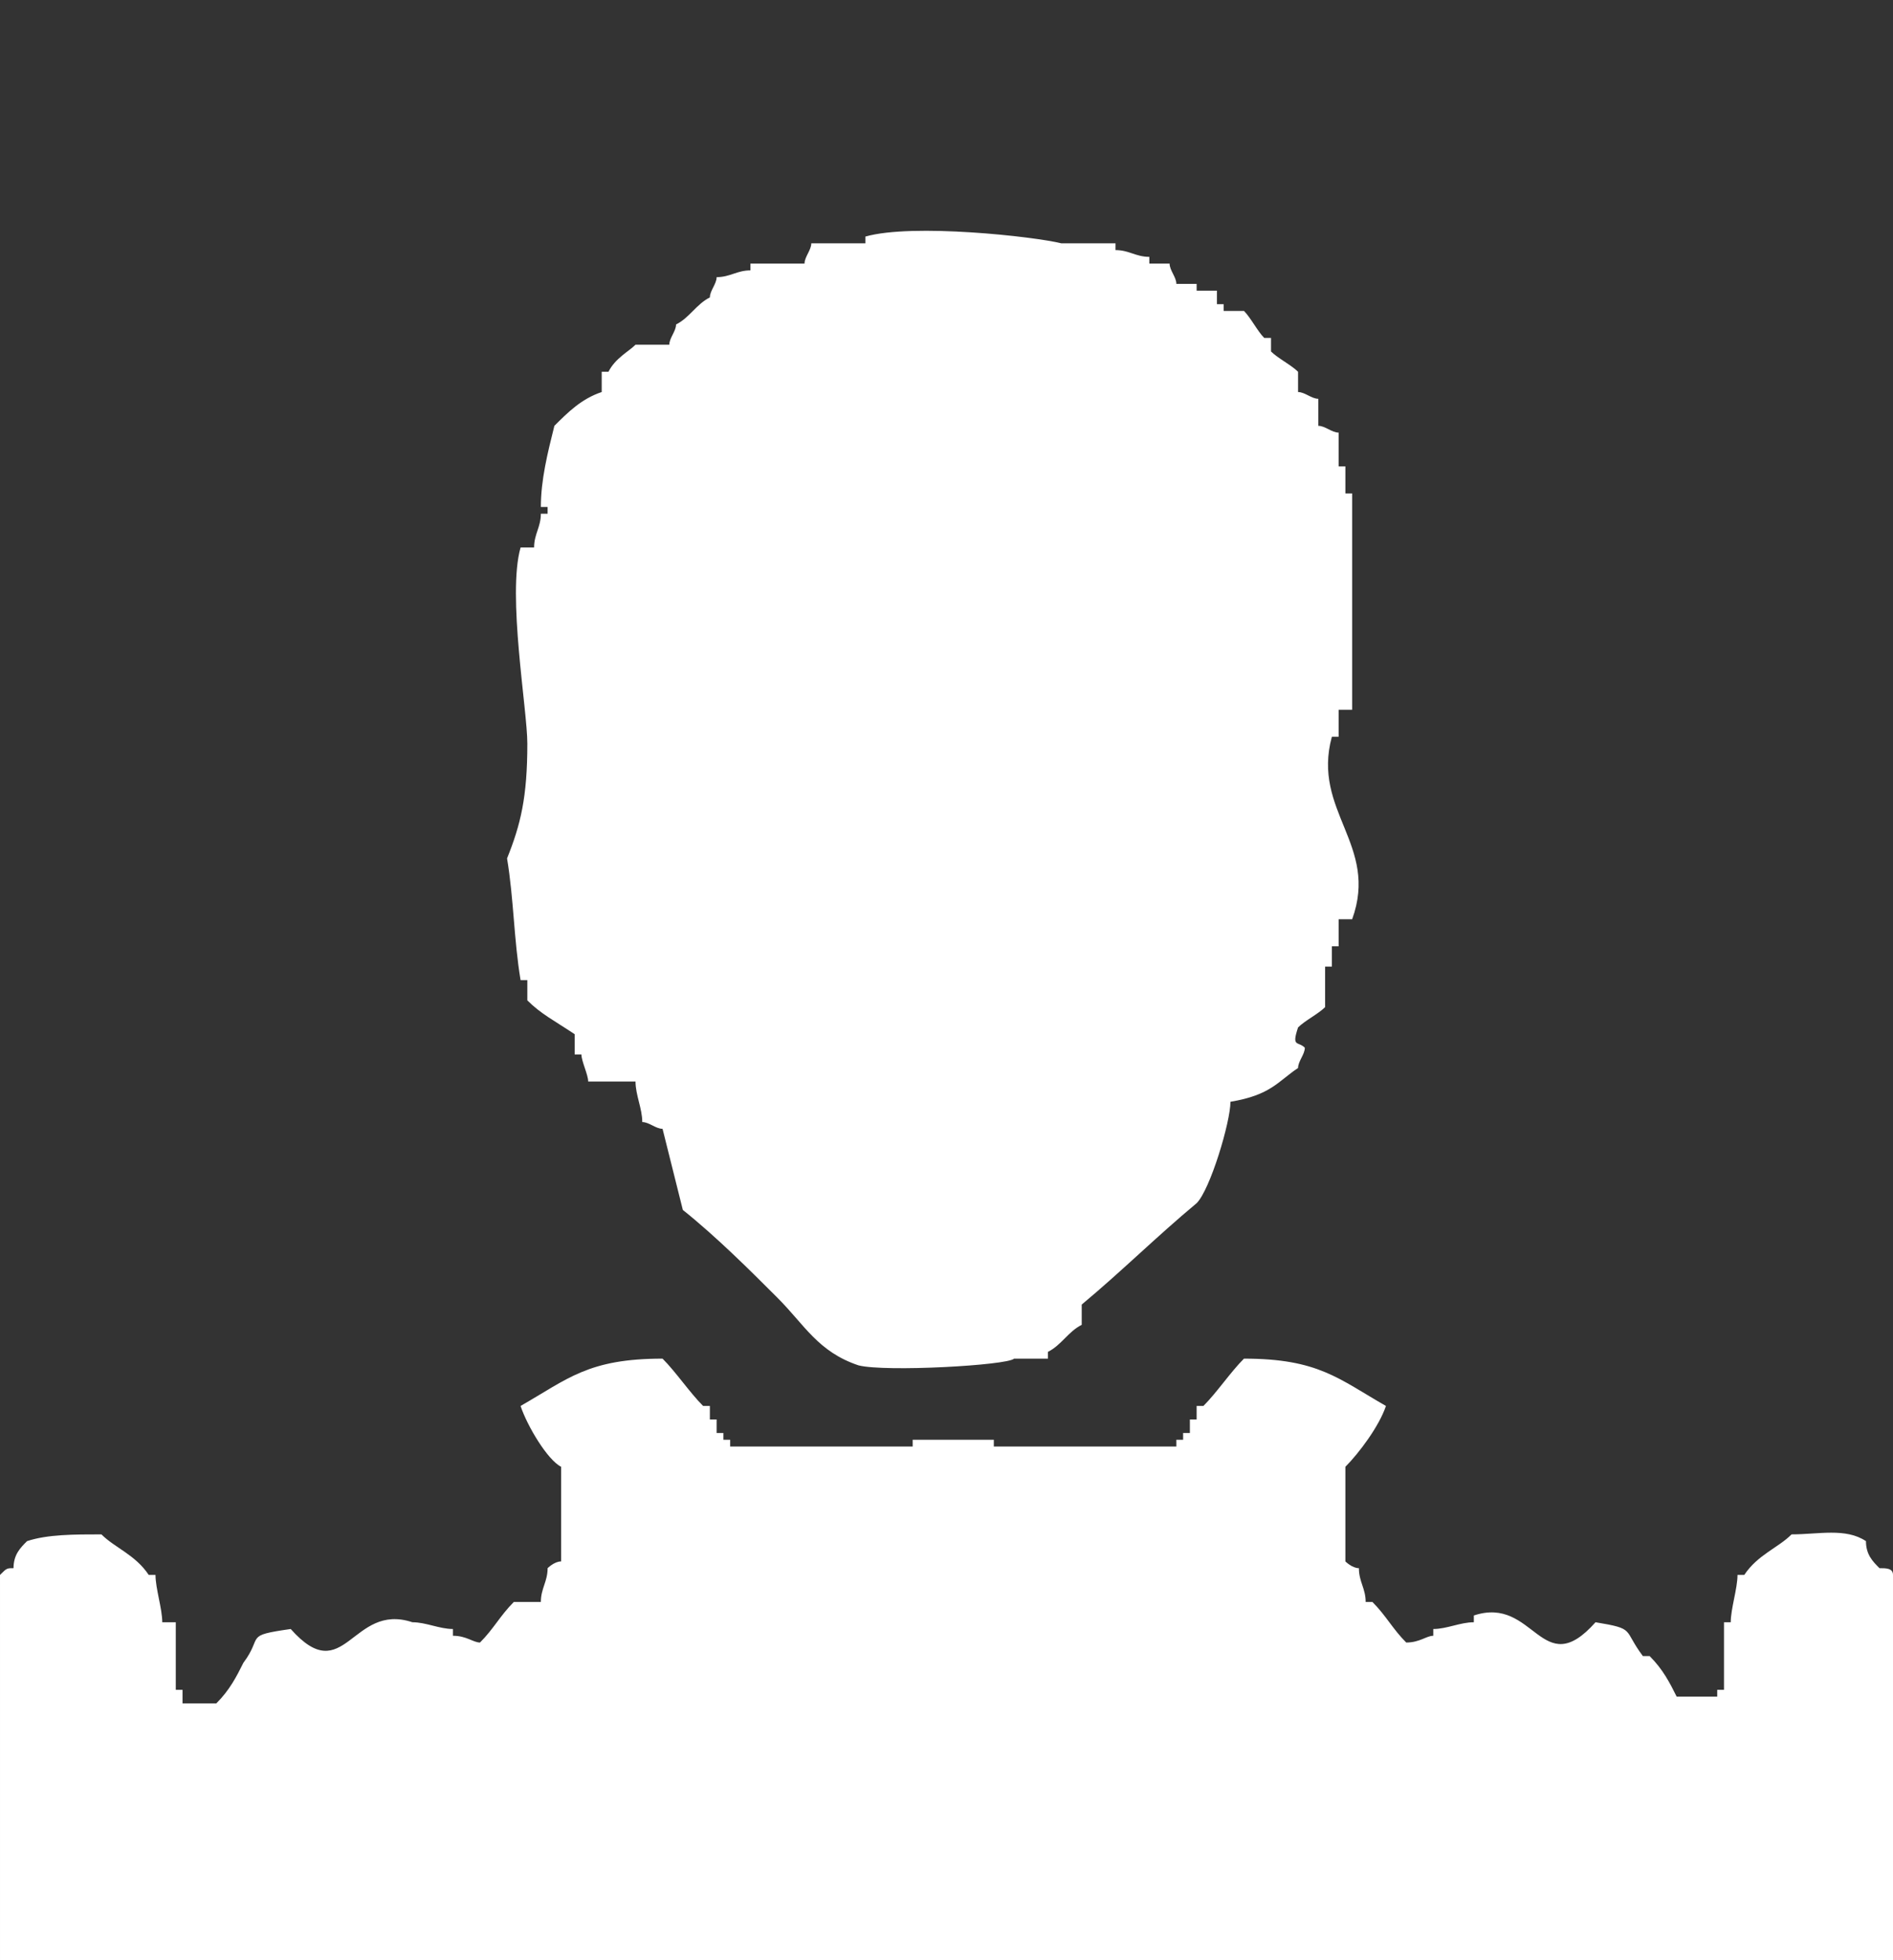 <?xml version="1.0" encoding="utf-8"?>
<!-- Generator: Adobe Illustrator 21.0.2, SVG Export Plug-In . SVG Version: 6.00 Build 0)  -->
<svg version="1.1" id="Заливка_цветом_4_1_"
	 xmlns="http://www.w3.org/2000/svg" xmlns:xlink="http://www.w3.org/1999/xlink" x="0px" y="0px" viewBox="0 0 28 29"
	 style="enable-background:new 0 0 28 29;" xml:space="preserve">
<rect x="0" y="0" width="28" height="29" fill="#333333" stroke="none"/>
<style type="text/css">
	.st0{fill-rule:evenodd;clip-rule:evenodd;fill:#FFFFFF;}
</style>
<path class="st0" d="M27.8,23.2c-0.1-0.1-0.2-0.2-0.2-0.4c-0.3-0.2-0.7-0.1-1.1-0.1c-0.2,0.2-0.5,0.3-0.7,0.6h-0.1
	c0,0.2-0.1,0.5-0.1,0.7h-0.1V25h-0.1v0.1h-0.6c-0.1-0.2-0.2-0.4-0.4-0.6h-0.1c-0.3-0.4-0.1-0.4-0.7-0.5c-0.8,0.9-0.9-0.4-1.8-0.1
	v0.1c-0.2,0-0.4,0.1-0.6,0.1v0.1c-0.1,0-0.2,0.1-0.4,0.1c-0.2-0.2-0.3-0.4-0.5-0.6h-0.1c0-0.2-0.1-0.3-0.1-0.5
	c-0.1,0-0.2-0.1-0.2-0.1v-1.4c0.2-0.2,0.5-0.6,0.6-0.9c-0.7-0.4-1-0.7-2.1-0.7c-0.2,0.2-0.4,0.5-0.6,0.7h-0.1v0.2h-0.1v0.2h-0.1v0.1
	h-0.1v0.1h-2.7v-0.1h-1.2v0.1h-2.7v-0.1h-0.1v-0.1h-0.1v-0.2h-0.1v-0.2h-0.1c-0.2-0.2-0.4-0.5-0.6-0.7c-1.1,0-1.4,0.3-2.1,0.7
	c0.1,0.3,0.4,0.8,0.6,0.9v1.4c-0.1,0-0.2,0.1-0.2,0.1c0,0.2-0.1,0.3-0.1,0.5H7.6c-0.2,0.2-0.3,0.4-0.5,0.6c-0.1,0-0.2-0.1-0.4-0.1
	v-0.1c-0.2,0-0.4-0.1-0.6-0.1V24c-0.9-0.3-1,1-1.8,0.1c-0.7,0.1-0.4,0.1-0.7,0.5H3.6c-0.1,0.2-0.2,0.4-0.4,0.6H2.7V25H2.6V24H2.4
	c0-0.2-0.1-0.5-0.1-0.7H2.2C2,23,1.7,22.9,1.5,22.7c-0.4,0-0.8,0-1.1,0.1c-0.1,0.1-0.2,0.2-0.2,0.4c-0.1,0-0.1,0-0.2,0.1v6.4h28
	v-6.4C28,23.2,27.9,23.2,27.8,23.2z M7.7,14.5h0.1v0.3c0.2,0.2,0.4,0.3,0.7,0.5v0.3h0.1c0,0.1,0.1,0.3,0.1,0.4h0.7
	c0,0.2,0.1,0.4,0.1,0.6c0.1,0,0.2,0.1,0.3,0.1c0.1,0.4,0.2,0.8,0.3,1.2c0.5,0.4,1,0.9,1.4,1.3c0.4,0.4,0.6,0.8,1.2,1
	c0.4,0.1,2.2,0,2.3-0.1h0.5v-0.1c0.2-0.1,0.3-0.3,0.5-0.4v-0.3c0.6-0.5,1.1-1,1.7-1.5c0.2-0.2,0.5-1.2,0.5-1.5
	c0.6-0.1,0.7-0.3,1-0.5c0-0.1,0.1-0.2,0.1-0.3c-0.1-0.1-0.2,0-0.1-0.3c0.1-0.1,0.3-0.2,0.4-0.3v-0.6h0.1v-0.3h0.1v-0.4H20
	c0.4-1.1-0.6-1.6-0.3-2.7h0.1v-0.4H20V7.3h-0.1V6.9h-0.1V6.4c-0.1,0-0.2-0.1-0.3-0.1V5.9c-0.1,0-0.2-0.1-0.3-0.1V5.5
	c-0.1-0.1-0.3-0.2-0.4-0.3V5h-0.1c-0.1-0.1-0.2-0.3-0.3-0.4h-0.3V4.5H18V4.3h-0.3V4.2h-0.3c0-0.1-0.1-0.2-0.1-0.3h-0.3V3.8
	c-0.2,0-0.3-0.1-0.5-0.1V3.6h-0.8c-0.4-0.1-2.2-0.3-2.9-0.1v0.1H12c0,0.1-0.1,0.2-0.1,0.3h-0.8V4c-0.2,0-0.3,0.1-0.5,0.1
	c0,0.1-0.1,0.2-0.1,0.3c-0.2,0.1-0.3,0.3-0.5,0.4c0,0.1-0.1,0.2-0.1,0.3H9.4C9.3,5.2,9.1,5.3,9,5.5H8.9v0.3C8.6,5.9,8.4,6.1,8.2,6.3
	C8.1,6.7,8,7.1,8,7.5h0.1v0.1H8c0,0.2-0.1,0.3-0.1,0.5H7.7C7.5,8.8,7.8,10.5,7.8,11c0,0.8-0.1,1.2-0.3,1.7
	C7.6,13.3,7.6,13.9,7.7,14.5z"/>
</svg>

